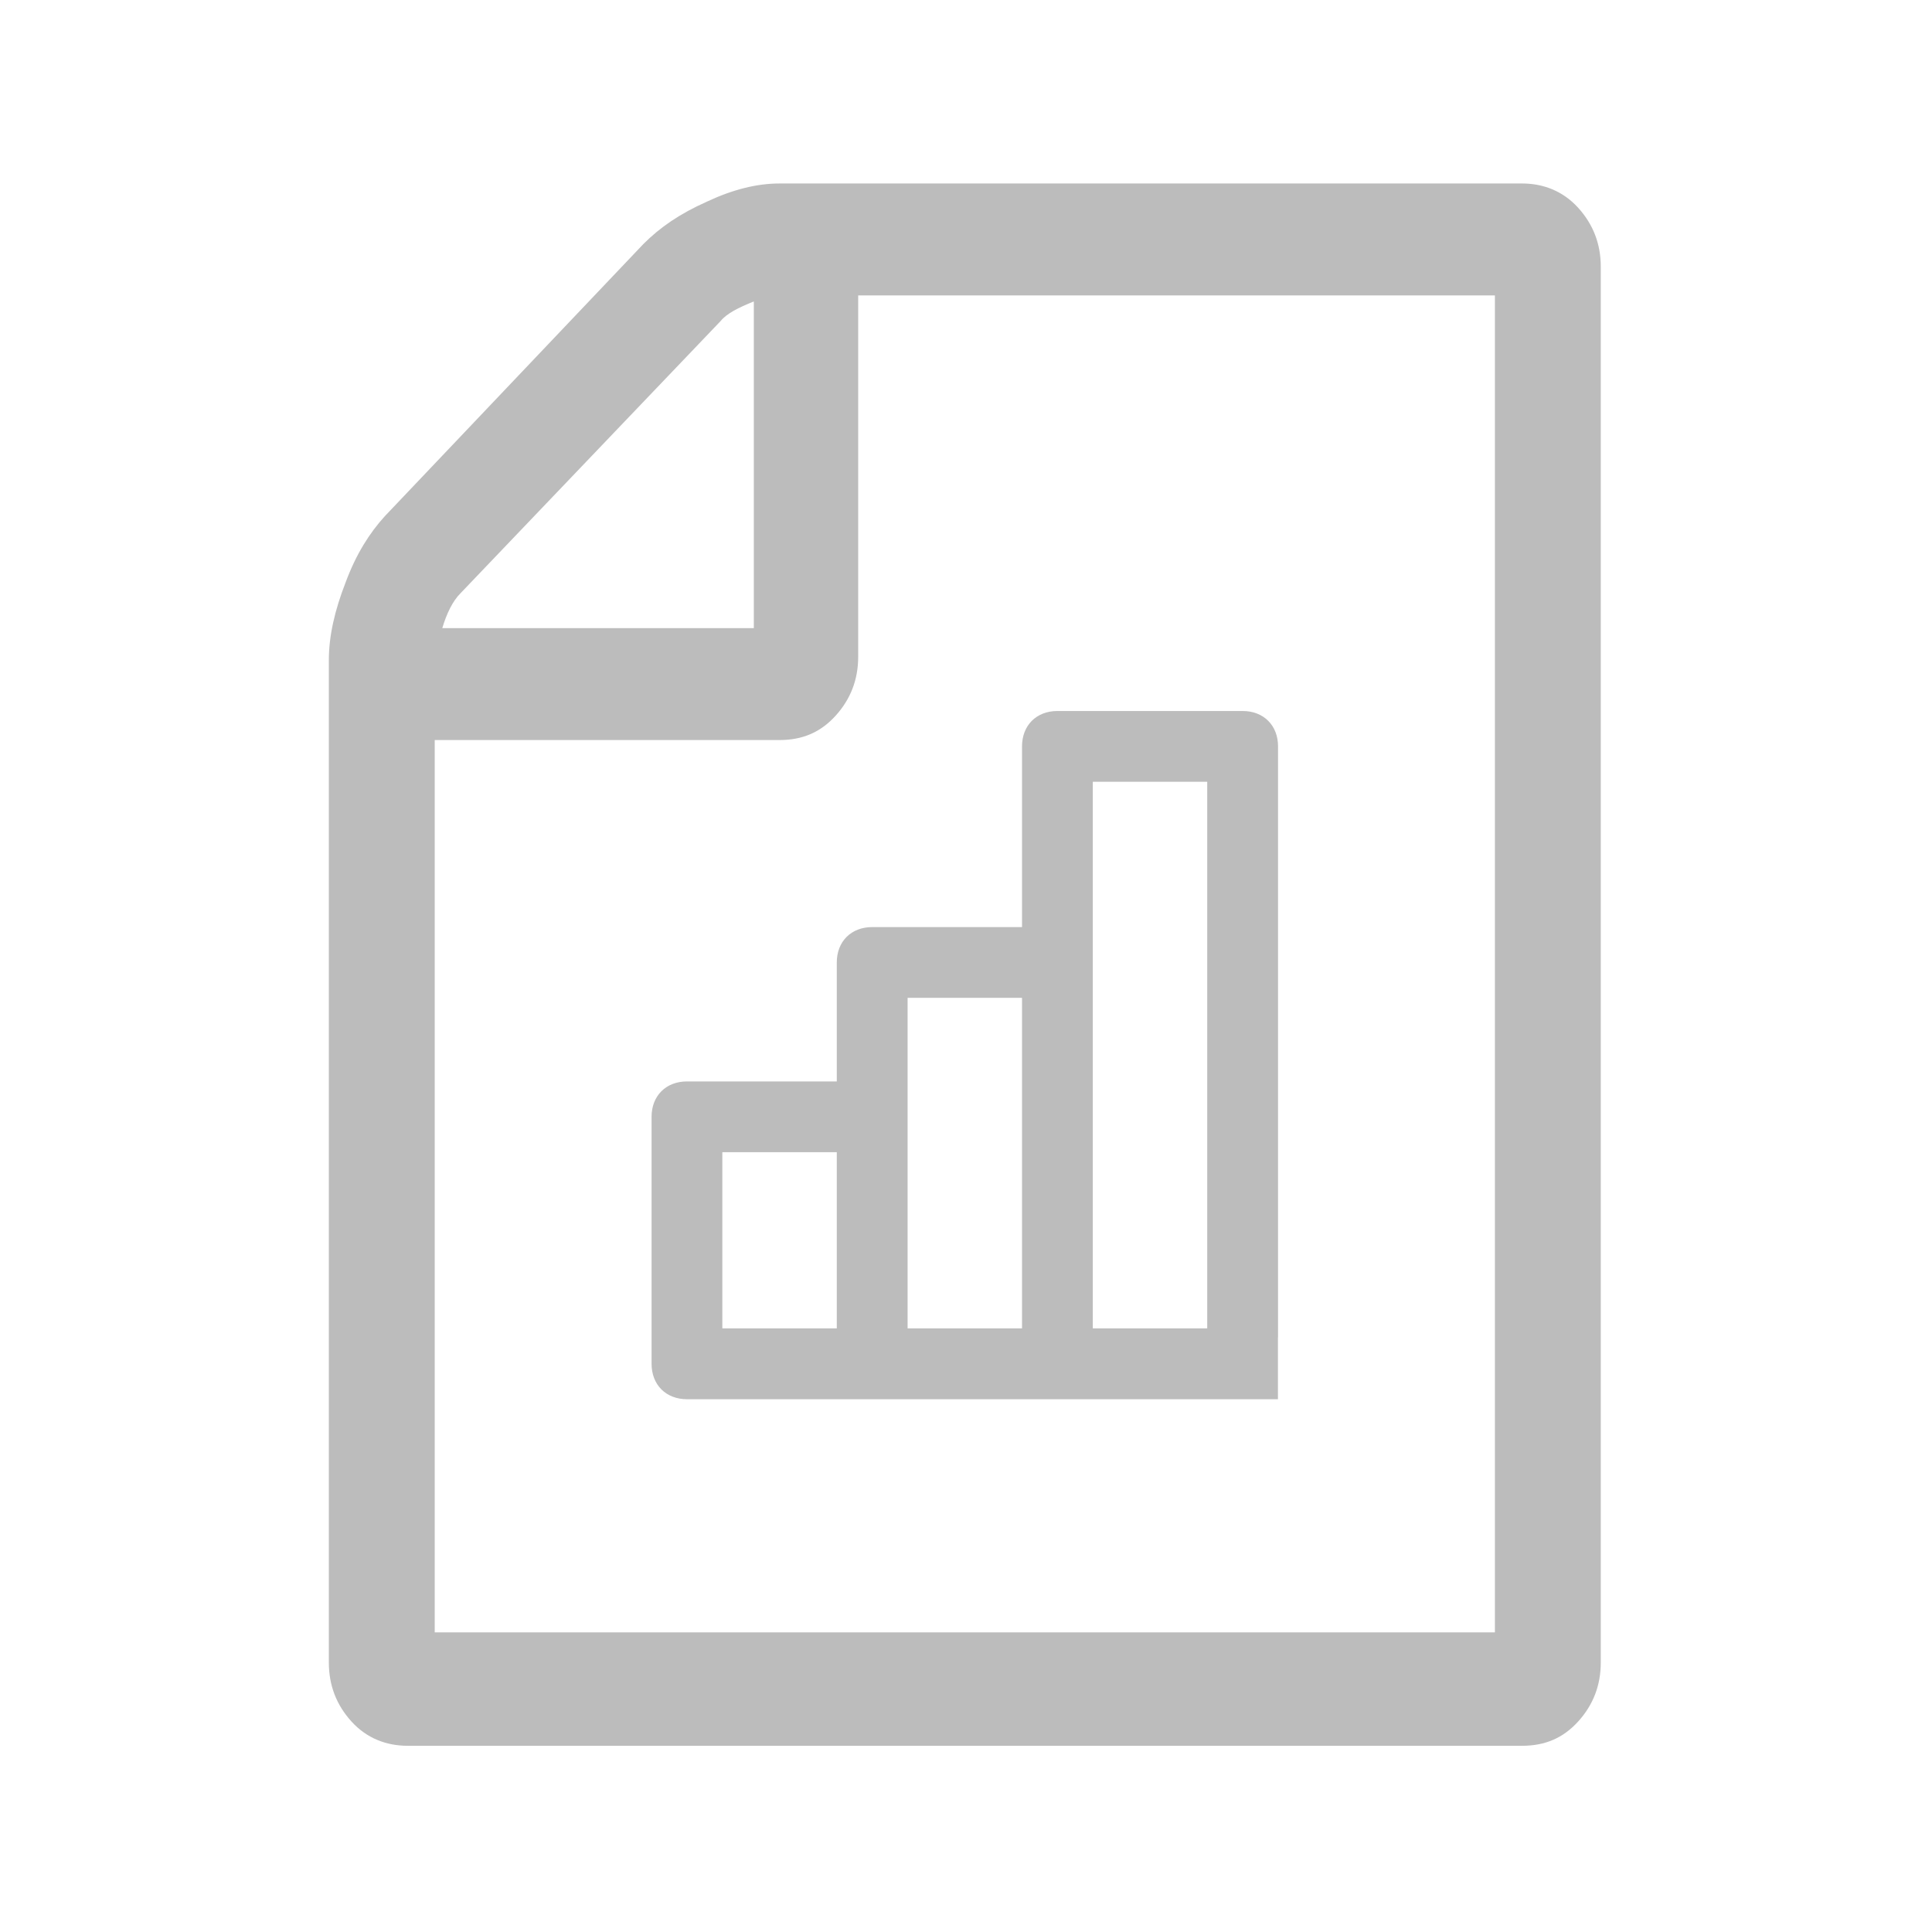 <?xml version="1.0" encoding="utf-8"?>
<svg version="1.1" id="Layer_1" x="0px" y="0px" viewBox="0 0 64 64" style="enable-background:new 0 0 200 200;" xmlns="http://www.w3.org/2000/svg">
  <style type="text/css">
	.st0{fill:#606161;}
</style>
  <g transform="matrix(0.501, 0, 0, 0.501, -12.902, -18.972)">
    <g transform="matrix(1, 0, 0, 1, 1.396, 0)">
      <path class="st0" d="M 123.3 145.8 L 53.1 145.8 L 53.1 136.2 L 53.1 103.8 L 53.1 86.8 L 75.9 86.8 C 77.4 86.8 78.6 86.3 79.6 85.2 C 80.6 84.1 81.1 82.8 81.1 81.3 L 81.1 57.4 L 123.2 57.4 L 123.2 130.593 C 125.3 129.393 127.7 137.87 130.2 137.27 L 130.2 55.5 C 130.2 54 129.7 52.7 128.7 51.6 C 127.7 50.5 126.4 50 125 50 L 75.9 50 C 74.4 50 72.8 50.4 71.1 51.2 C 69.3 52 68 52.9 66.9 54 L 49.8 72 C 48.8 73.1 47.9 74.5 47.2 76.4 C 46.5 78.2 46.1 79.9 46.1 81.5 L 46.1 100.3 L 46.1 140 L 46.1 147.8 C 46.1 149.3 46.6 150.6 47.6 151.7 C 48.6 152.8 49.9 153.3 51.3 153.3 L 125 153.3 C 126.5 153.3 127.7 152.8 128.7 151.7 C 129.7 150.6 130.2 149.3 130.2 147.8 L 130.2 121.6 L 123.2 121.6 L 123.2 145.8 L 123.3 145.8 Z M 54.8 77.1 L 72 59.1 C 72.4 58.6 73.2 58.2 74.2 57.8 L 74.2 79.4 L 53.6 79.4 C 53.9 78.4 54.3 77.6 54.8 77.1 Z" style="fill: rgb(188, 188, 188);"/>
    </g>
    <path d="M 95.668 130.086 L 107.916 130.086 L 109.951 130.086 L 109.951 126.002 L 109.958 126.002 L 109.958 87.222 C 109.958 85.996 109.141 85.179 107.916 85.179 L 95.668 85.179 C 94.443 85.179 93.628 85.996 93.628 87.222 L 93.628 99.467 L 83.422 99.467 C 82.197 99.467 81.38 100.283 81.38 101.509 L 81.38 109.672 L 71.176 109.672 C 69.951 109.672 69.134 110.489 69.134 111.712 L 69.134 128.043 C 69.134 129.268 69.951 130.086 71.176 130.086 L 83.422 130.086 L 95.668 130.086 Z M 97.71 89.26 L 105.874 89.26 L 105.874 126.002 L 97.71 126.002 L 97.71 101.509 L 97.71 89.26 Z M 85.464 103.547 L 93.628 103.547 L 93.628 126.002 L 85.464 126.002 L 85.464 111.712 L 85.464 103.547 Z M 73.215 113.754 L 81.38 113.754 L 81.38 126.002 L 73.215 126.002 L 73.215 113.754 Z" style="fill: rgb(188, 188, 188); stroke: rgb(188, 188, 188); stroke-width: 0.598;"/>
  </g>
</svg>